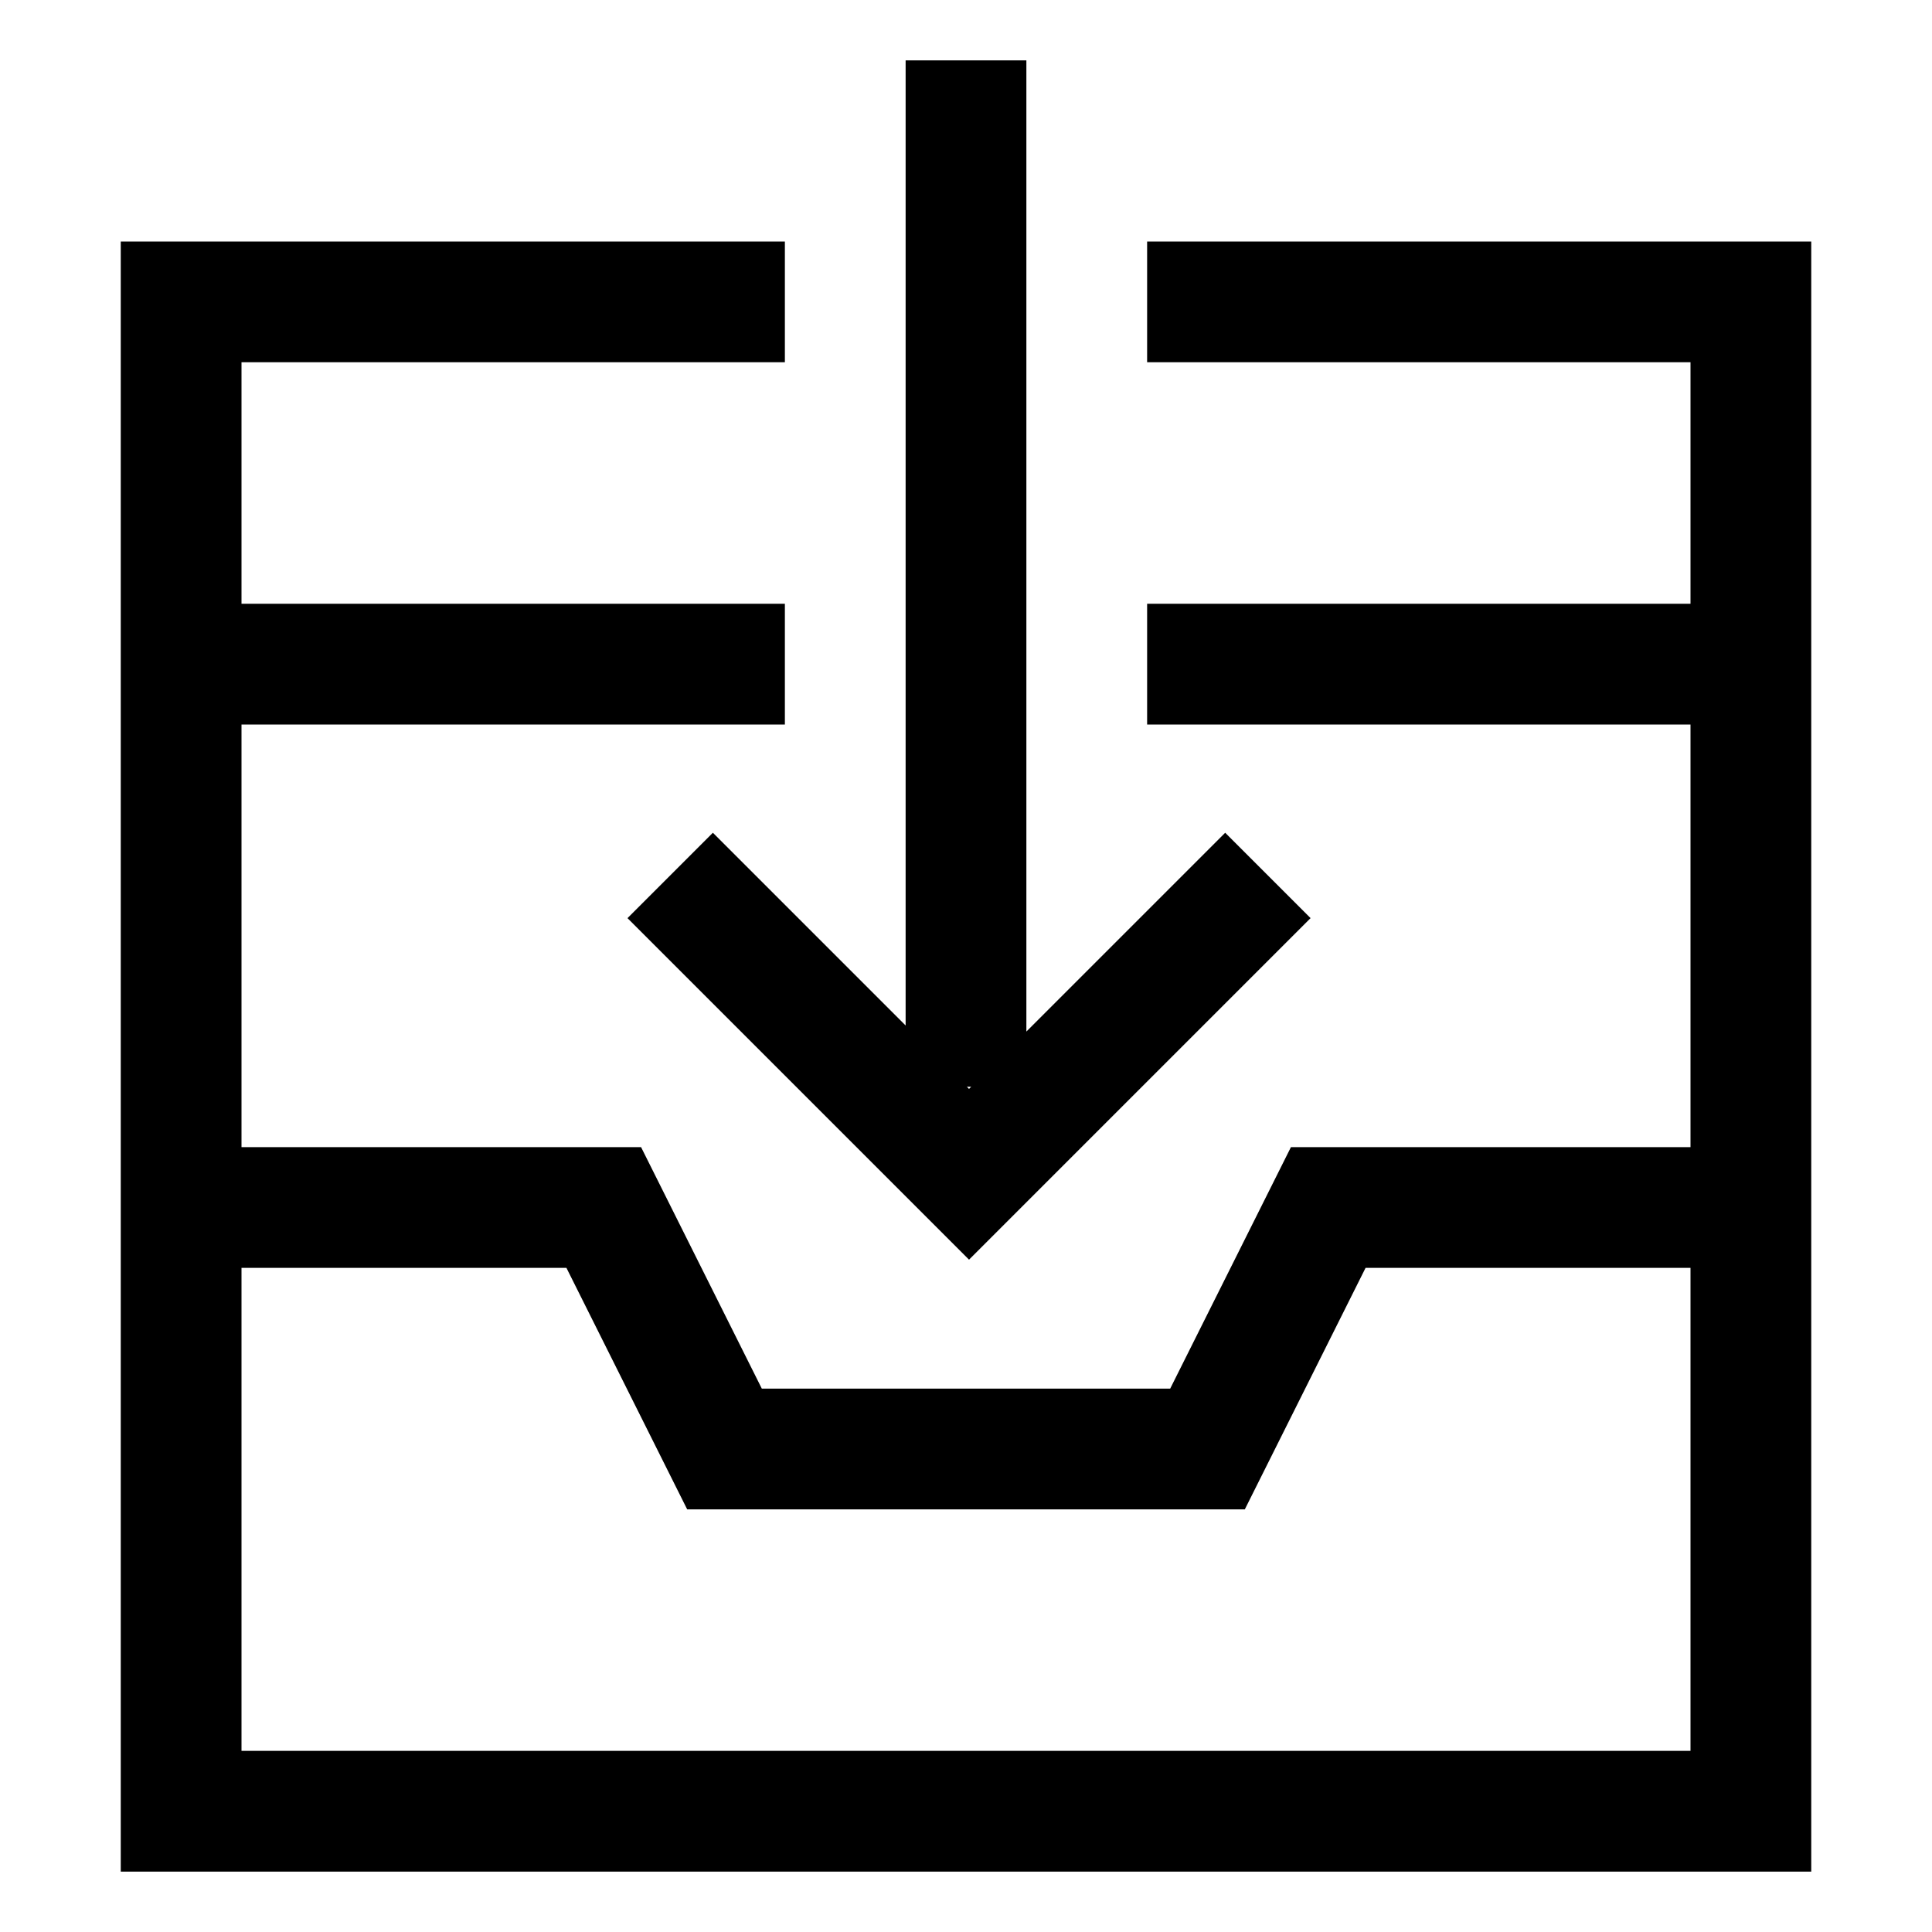 <svg id="export" xmlns="http://www.w3.org/2000/svg" viewBox="0 0 512 512">
  <defs>
    <style>
      .cls-1 {
        fill: currentColor;
      }
    </style>
  </defs>
  <title>inbox-in</title>
  <g>
    <path class="cls-1" d="M304,64V96H448v64H304v32H448V304H342.111l-32,64H201.889l-32-64H64V192H208V160H64V96H208V64H32V496H480V64ZM448,464H64V336h86.111l32,64H329.889l32-64H448Z"/>
    <path class="cls-1" d="M166.294,243.314l90.51,90.51,90.51-90.51-22.628-22.627L272,273.373V16H240V271.765l-51.079-51.079ZM257.373,288l-.569.569L256.235,288Z"/>
  </g>
</svg>
